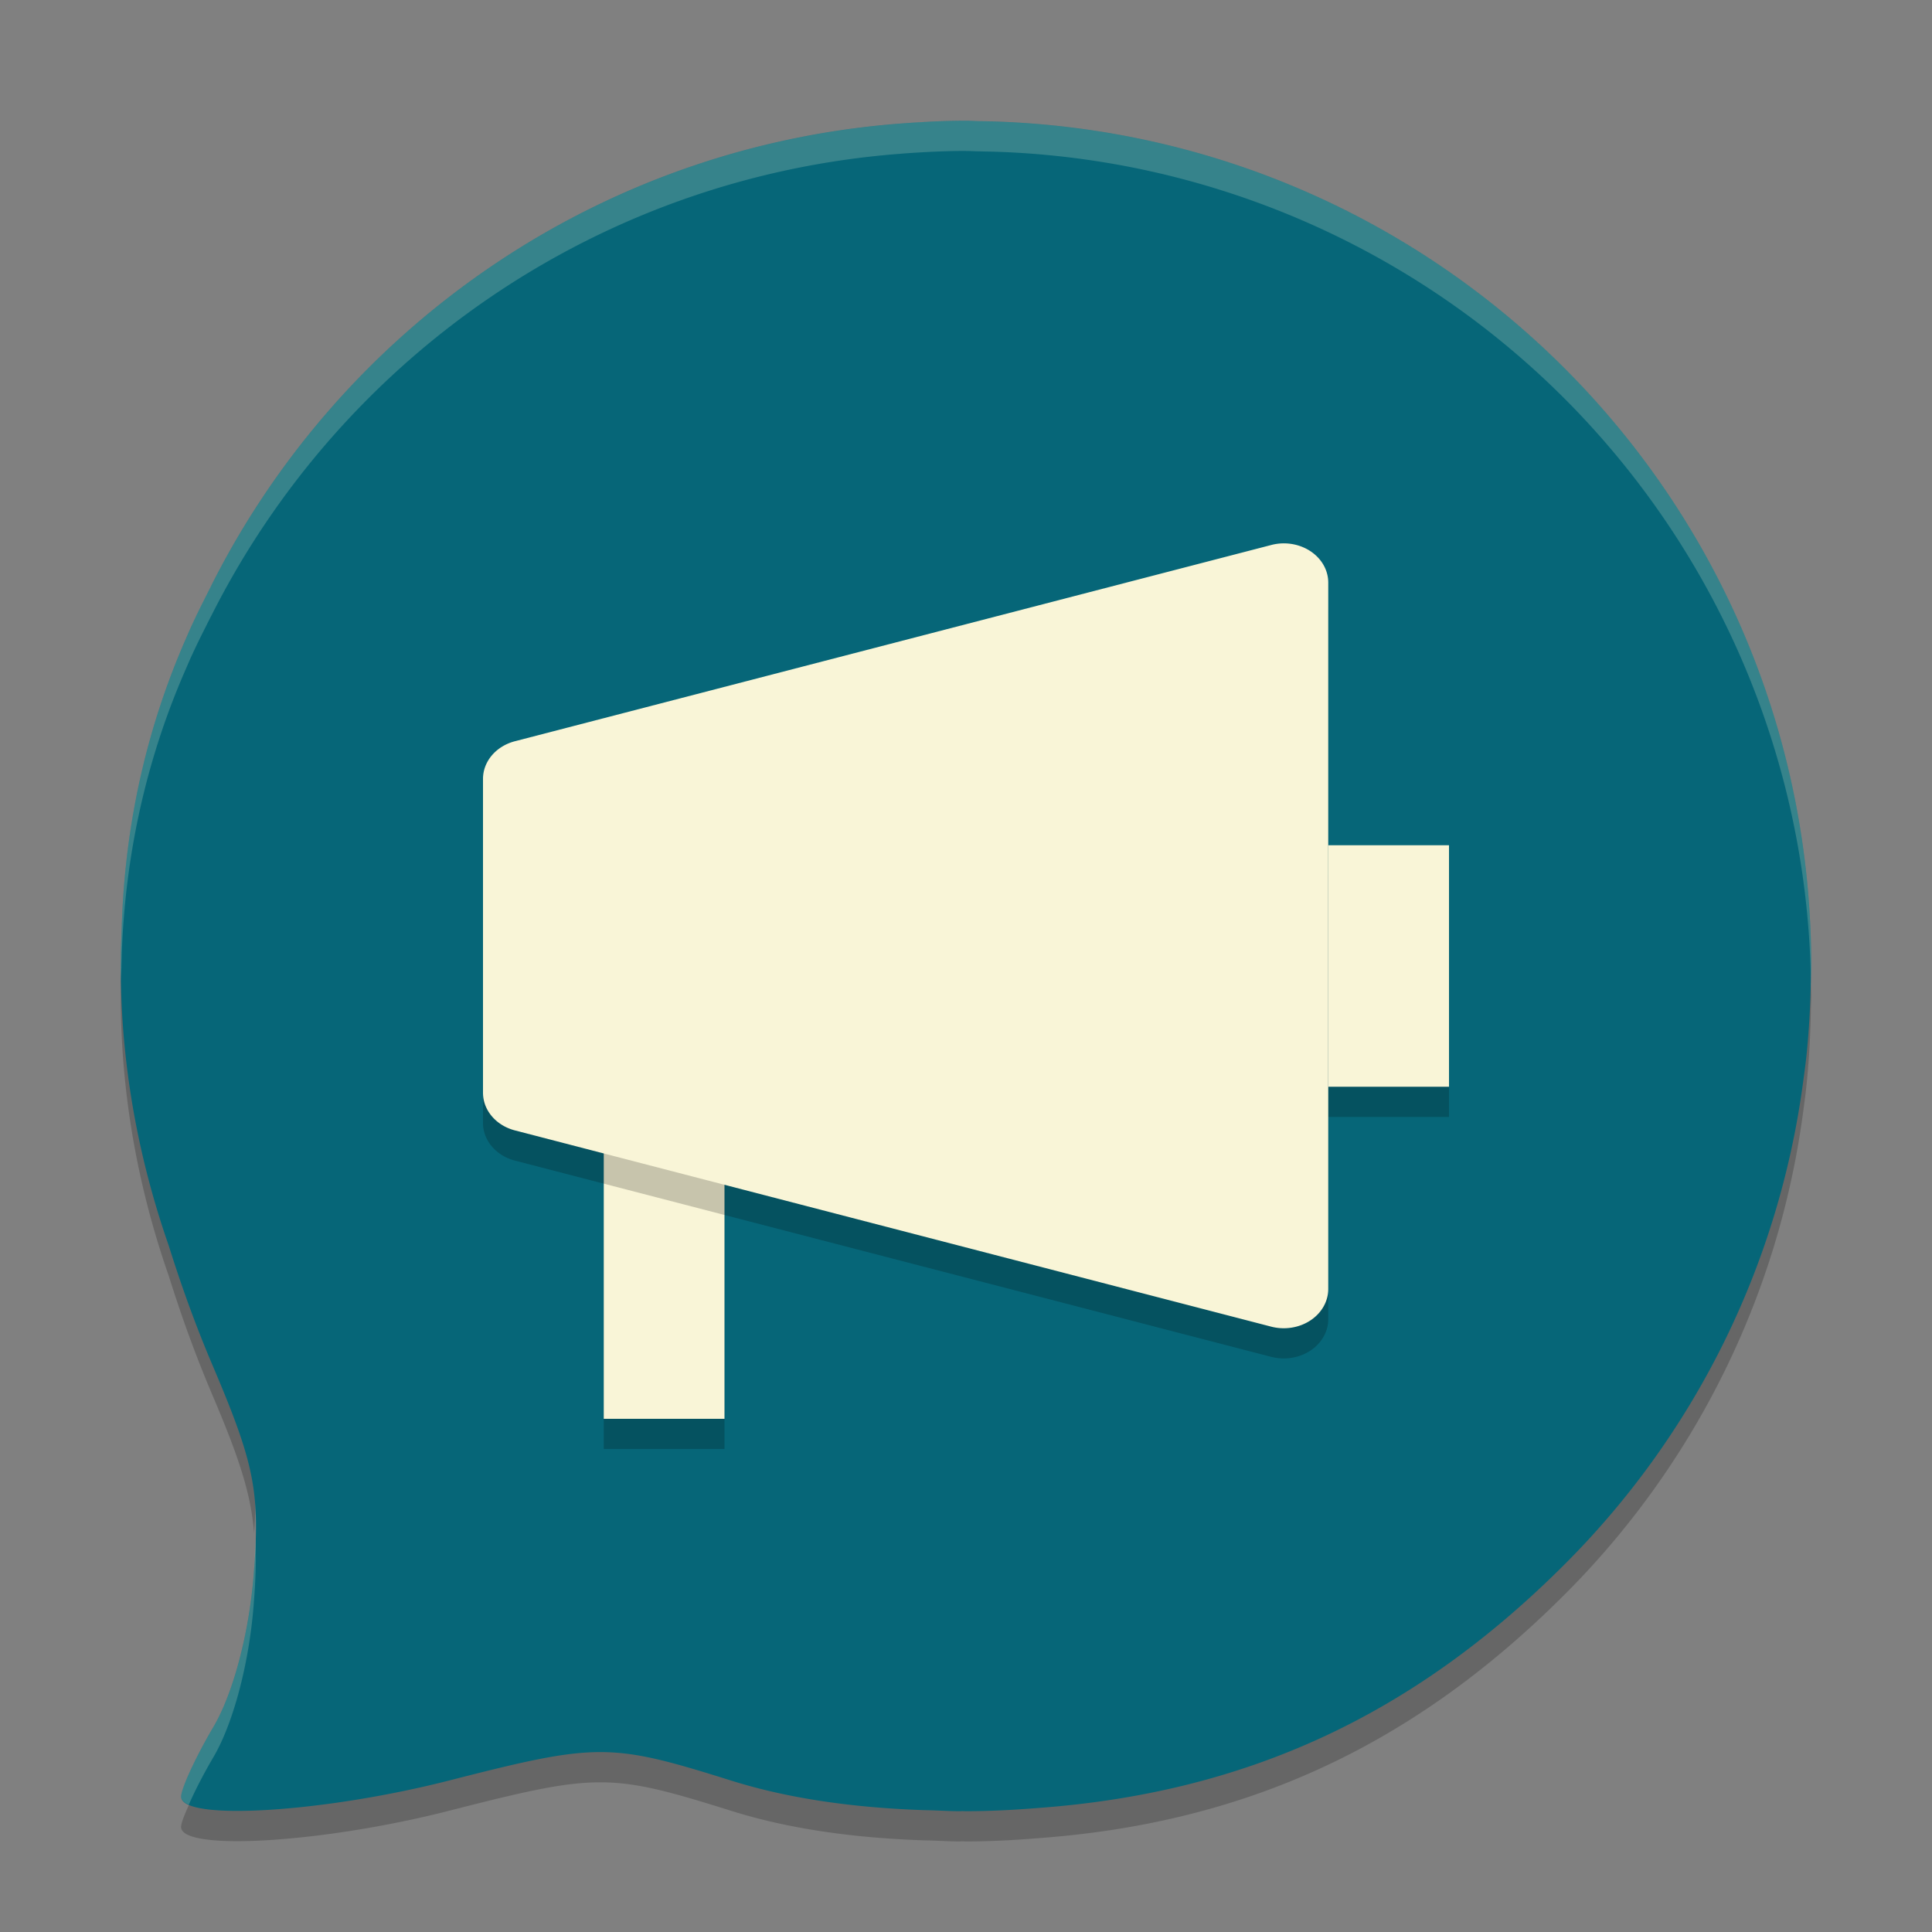 <svg xmlns="http://www.w3.org/2000/svg" width="64" height="64" version="1">
    <rect width="100%" height="100%" fill="#808080" stroke="none"/>
    <path d="M4.031 31.742v.05c-.008.314-.029.625-.027.942 0 .09-.004.176-.004.266 0 3.255.577 6.363 1.59 9.265.408 1.3.879 2.614 1.445 3.945.913 2.145 1.278 3.294 1.383 4.578.164-2.421-.053-3.453-1.383-6.58a42.338 42.338 0 0 1-1.445-3.943 28.154 28.154 0 0 1-1.558-8.524zm55.93.464a27.957 27.957 0 0 1-.118 1.746c-.03.305-.072.607-.113.91a27.744 27.744 0 0 1-7.926 15.984c-5.004 4.996-10.562 7.559-17.484 8.051-.766.062-1.54.102-2.322.102-.043 0-.086-.004-.129-.004-.027 0-.05.004-.078.004-.334 0-.645-.022-.969-.031-.099-.004-.198-.003-.297-.008-2.363-.086-4.46-.396-6.296-.972-4.013-1.26-4.442-1.261-9.336-.008-3.22.824-6.737 1.174-8.191.922-.392.74-.704 1.418-.704 1.618 0 .817 4.717.53 8.894-.54 4.894-1.253 5.323-1.251 9.336.008 1.836.576 3.933.887 6.297.973.099.005.197.004.297.008.323.009.634.031.968.031.027 0 .051-.004.078-.004.044 0 .086.004.13.004.782 0 1.555-.04 2.32-.102 6.923-.492 12.48-3.054 17.485-8.05a27.746 27.746 0 0 0 7.925-15.984c.041-.304.083-.606.114-.91a28.62 28.62 0 0 0 .144-2.485c.002-.158.012-.314.012-.47 0-.267-.031-.527-.039-.793z" opacity=".2"/>
    <path d="M32 4c-.675 0-1.34.033-2.002.08l-.249.019c-10.002.79-18.473 6.794-22.753 15.306l-.003.006c-.277.55-.56 1.1-.801 1.67-1.31 2.96-2.023 6.102-2.152 9.39-.006.106-.006.213-.011.32-.009.314-.027.626-.025.943 0 .09-.004.176-.004.266 0 3.256.579 6.365 1.591 9.267.408 1.3.877 2.614 1.444 3.946C8.446 48.528 8.622 49.432 8.4 52.2c-.155 1.93-.678 3.9-1.332 5.01C6.475 58.215 6 59.253 6 59.517c0 .817 4.719.53 8.896-.54 4.894-1.252 5.322-1.25 9.335.01 1.836.575 3.93.887 6.295.973.098.005.198.004.298.008.323.009.633.03.967.03.028 0 .053-.003.08-.003.043 0 .085.003.128.003.782 0 1.554-.04 2.32-.101 6.921-.493 12.48-3.054 17.485-8.05a27.75 27.75 0 0 0 7.924-15.985c.041-.304.084-.606.115-.91.068-.654.109-1.317.131-1.983.005-.168.012-.335.014-.503.004-.154.012-.31.012-.466C60 16.747 47.922 4.427 32.773 4.02a26.936 26.936 0 0 0-.353-.007C32.278 4.01 32.14 4 32 4z" fill="#066678"/>
    <path d="M20 38v9.999h4v-10z" opacity=".2" fill-rule="evenodd"/>
    <path d="M20 37v10h4V37z" fill="#F9F5D7" fill-rule="evenodd"/>
    <path d="M42.482 19a1.474 1.3 0 0 0-.371.054l-25.052 6.5A1.474 1.3 0 0 0 16 26.8v10.4a1.474 1.3 0 0 0 1.06 1.247l25.05 6.5A1.474 1.3 0 0 0 44 43.7V20.3a1.474 1.3 0 0 0-1.517-1.3z" opacity=".2" fill-rule="evenodd"/>
    <path d="M44 29v8h4v-8z" opacity=".2" fill-rule="evenodd"/>
    <path d="M44 28v8h4v-8z" fill="#F9F5D7" fill-rule="evenodd"/>
    <path d="M42.482 18a1.474 1.3 0 0 0-.371.054l-25.052 6.5A1.474 1.3 0 0 0 16 25.8v10.4a1.474 1.3 0 0 0 1.06 1.247l25.05 6.5A1.474 1.3 0 0 0 44 42.7V19.3a1.474 1.3 0 0 0-1.517-1.3z" fill="#F9F5D7" fill-rule="evenodd"/>
    <path d="M32 4a28.566 28.566 0 0 0-2.25.1c-10.003.789-18.473 6.794-22.754 15.306 0 .002-.003.002-.004.004-.277.551-.56 1.1-.8 1.672-1.311 2.96-2.024 6.1-2.153 9.389-.006.106-.005.213-.01.32-.008.314-.027.627-.025.943 0 .09-.004.176-.004.266 0 .16.009.319.012.479l.017-.688c.005-.107.004-.214.01-.32.13-3.289.842-6.429 2.152-9.389.241-.571.524-1.12.801-1.672l.004-.004C11.276 11.894 19.747 5.89 29.75 5.1l.248-.02C30.66 5.034 31.326 5 32 5v.002c.14 0 .278.009.42.012l.353.007a27.922 27.922 0 0 1 27.215 27.475v-.03c.004-.153.012-.31.012-.466C60 16.747 47.923 4.427 32.773 4.021l-.353-.01C32.278 4.01 32.14 4 32 4zM8.455 50.96c-.01.39-.016.762-.055 1.241-.154 1.93-.678 3.9-1.332 5.01C6.476 58.215 6 59.25 6 59.516c0 .11.097.197.254.267.195-.443.48-1.005.814-1.572.654-1.11 1.178-3.08 1.332-5.01.072-.895.095-1.59.055-2.24z" fill="#F9F5D7" opacity=".2"/>
</svg>

